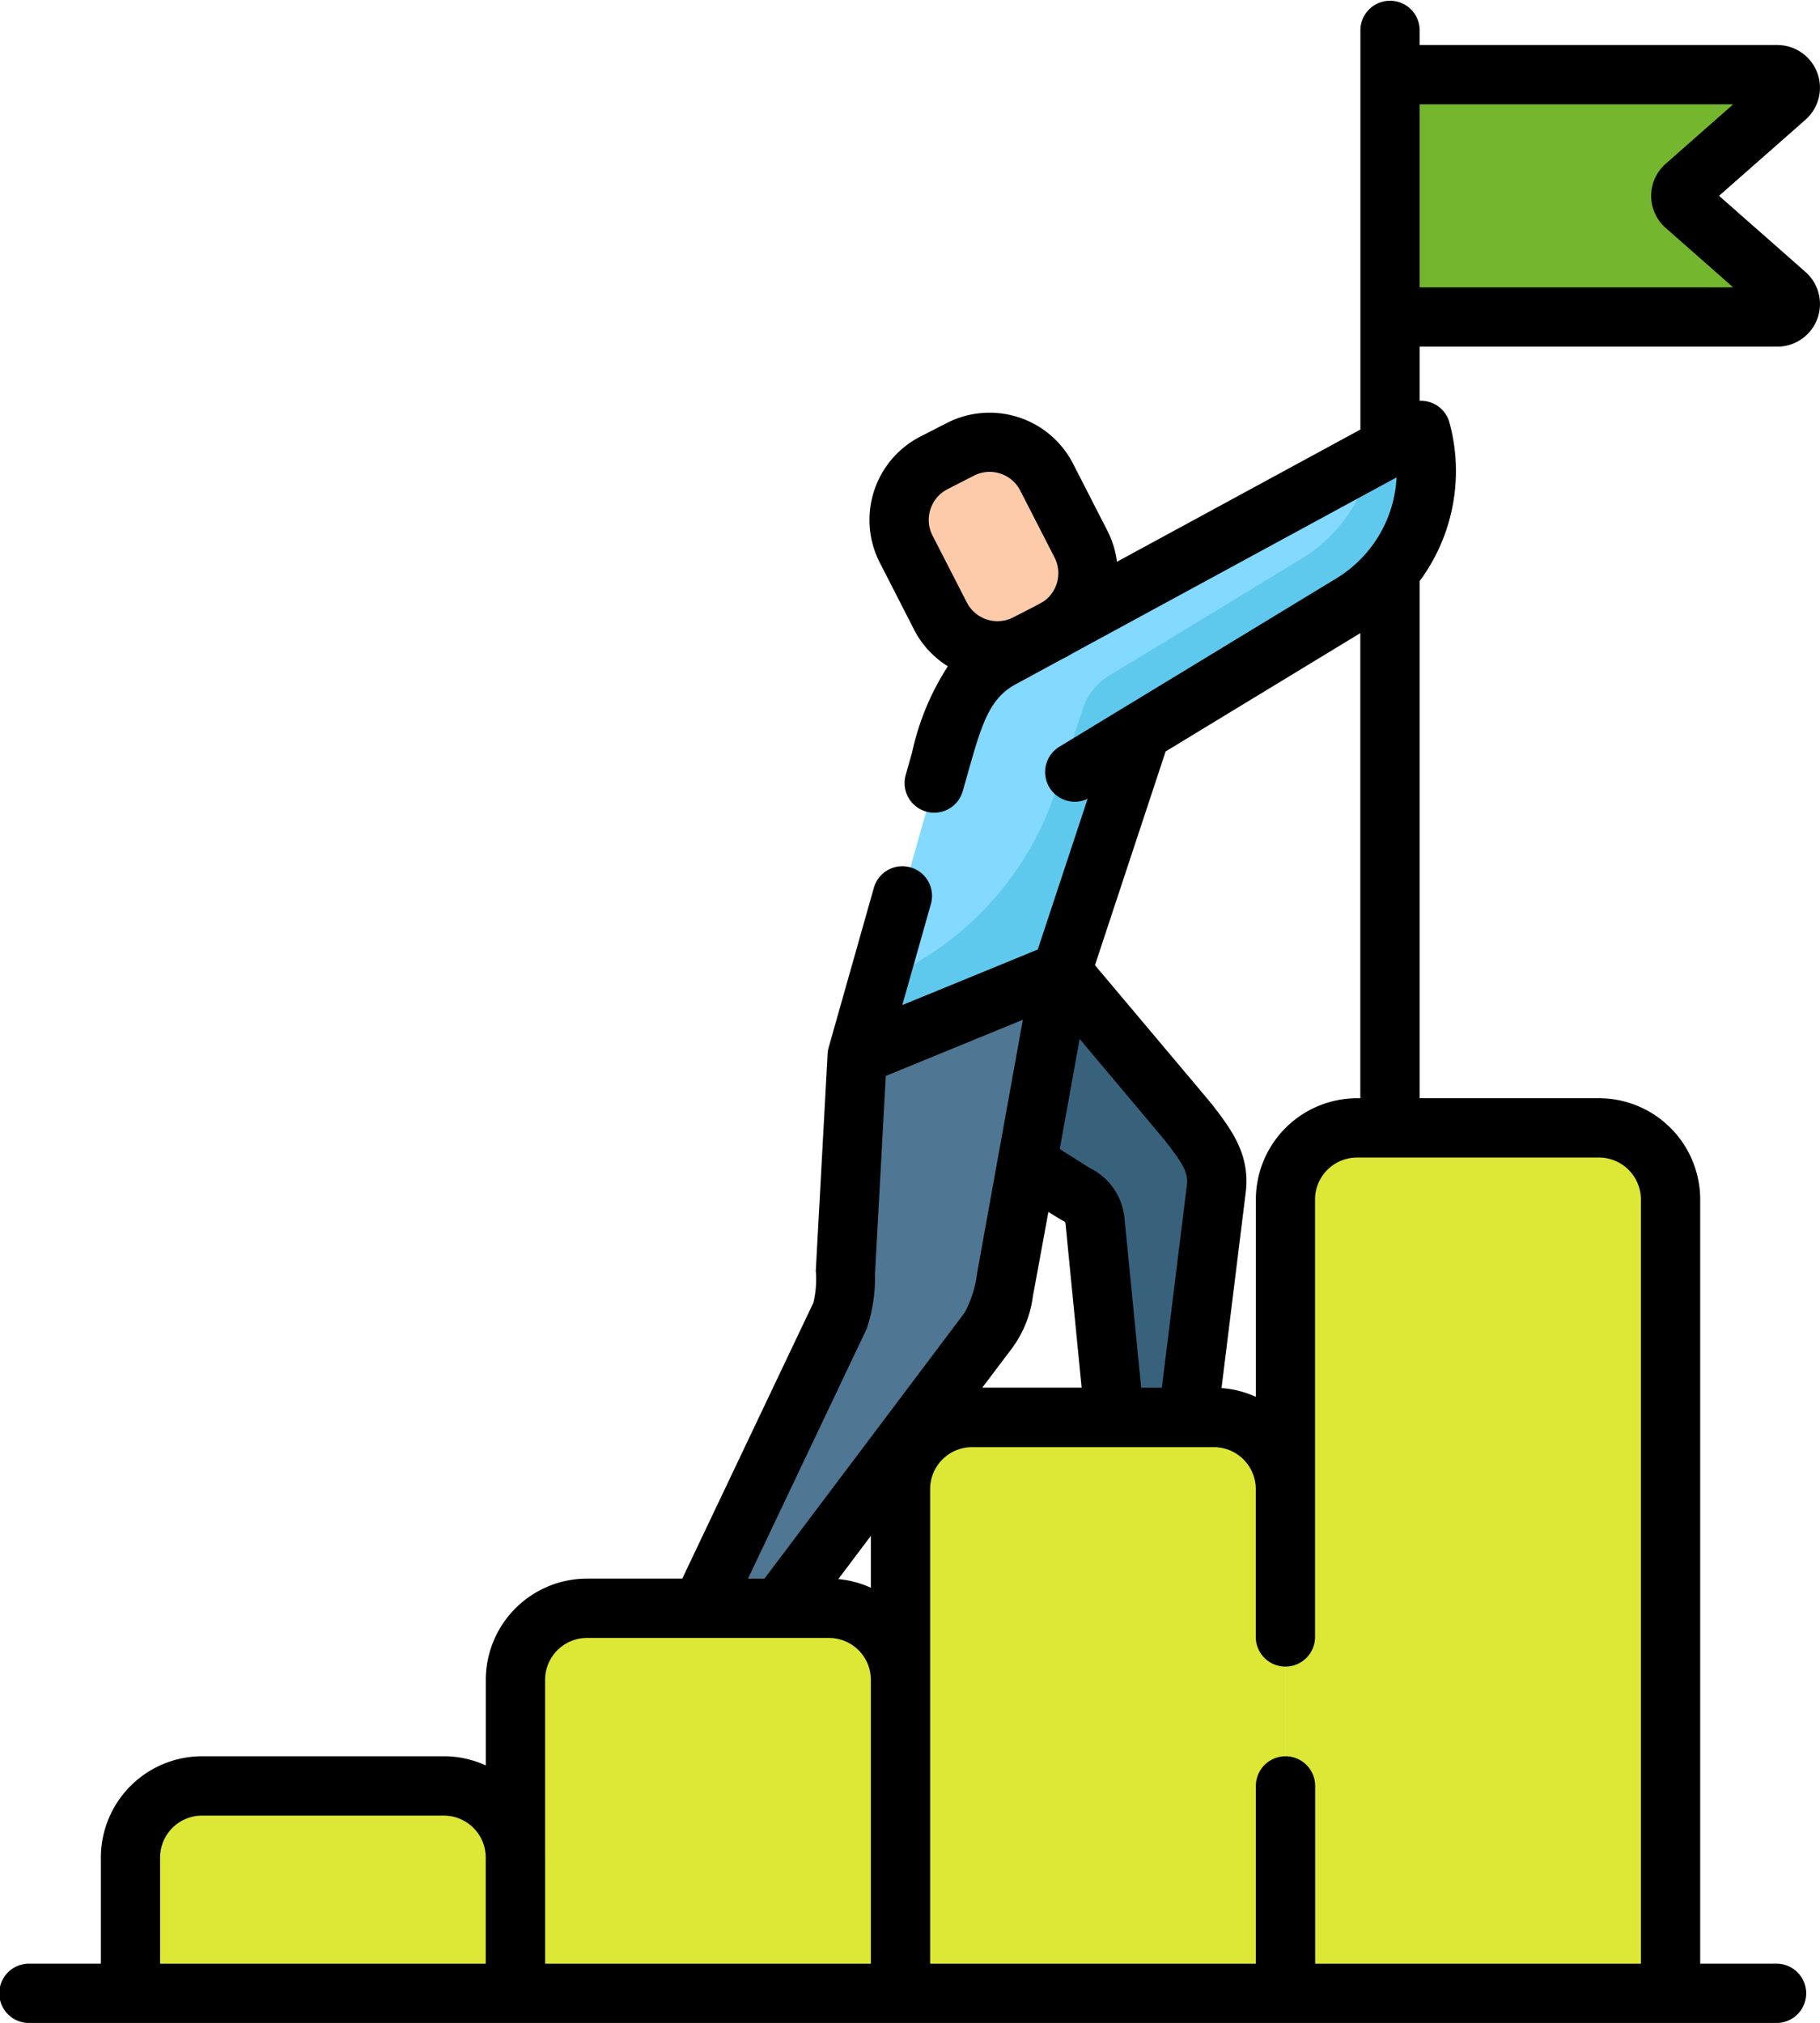 <svg xmlns="http://www.w3.org/2000/svg" width="99.339" height="110.386" viewBox="0 0 99.339 110.386">
  <g id="Grupo_150172" data-name="Grupo 150172" transform="translate(-3458.064 8327.973)">
    <g id="Grupo_150079" data-name="Grupo 150079" transform="translate(3458.064 -8327.973)">
      <path id="Trazado_201291" data-name="Trazado 201291" d="M55.83,507.3H34.816v-7.413a3.9,3.9,0,0,1,3.905-3.9h13.2a3.9,3.9,0,0,1,3.905,3.9Z" transform="translate(-27.696 -398.534)" fill="#dce736"/>
      <path id="Trazado_201292" data-name="Trazado 201292" d="M81.851,504.993H60.835V487.886a3.9,3.9,0,0,1,3.905-3.905H77.946a3.9,3.9,0,0,1,3.905,3.905Z" transform="translate(-32.7 -396.225)" fill="#dce736"/>
      <path id="Trazado_201293" data-name="Trazado 201293" d="M107.871,502.513H86.856V474.991a3.9,3.9,0,0,1,3.905-3.905h13.205a3.906,3.906,0,0,1,3.905,3.905Z" transform="translate(-37.705 -393.745)" fill="#dce736"/>
      <path id="Trazado_201294" data-name="Trazado 201294" d="M133.891,498.751H112.876V455.433a3.905,3.905,0,0,1,3.905-3.906h13.205a3.905,3.905,0,0,1,3.905,3.906Z" transform="translate(-42.71 -389.983)" fill="#dce736"/>
      <path id="Trazado_201295" data-name="Trazado 201295" d="M119.939,393.594h21.137a.71.71,0,0,0,.469-1.244l-5.49-4.835a.71.71,0,0,1,0-1.066l5.49-4.835a.71.71,0,0,0-.469-1.243H119.939Z" transform="translate(-44.068 -376.297)" fill="#75b62f"/>
      <path id="Trazado_201296" data-name="Trazado 201296" d="M114.7,404.4,91.8,416.839c-2.043,1.109-2.6,3.059-3.315,5.572l-4.554,16.1,11.159-4.572,4.331-13.093,11.524-7A8.432,8.432,0,0,0,114.7,404.4Z" transform="translate(-37.142 -380.919)" fill="#83d9ff"/>
      <path id="Trazado_201297" data-name="Trazado 201297" d="M114.7,404.4l-2.642,1.434a8.43,8.43,0,0,1-3.9,5.589l-10.5,6.379a3.262,3.262,0,0,0-1.4,1.76l-1.5,4.533a16.992,16.992,0,0,1-9.689,10.387l-1.139,4.027,11.159-4.573,4.331-13.092,11.524-7A8.434,8.434,0,0,0,114.7,404.4Z" transform="translate(-37.142 -380.919)" fill="#5fc9ed"/>
      <path id="Trazado_201298" data-name="Trazado 201298" d="M95.089,440.974l6.6,7.792c1.092,1.447,2.043,2.464,1.845,4.056l-1.543,12.465H97.963l-1.052-10.717a1.793,1.793,0,0,0-1.073-1.468L83.93,445.547Z" transform="translate(-37.142 -387.953)" fill="#38627c"/>
      <path id="Trazado_201299" data-name="Trazado 201299" d="M81.9,445.547l-.644,11.814a5.2,5.2,0,0,1-.287,2.371l-7.594,15.976h4.269l11.417-15.166a6.17,6.17,0,0,0,.969-2.8l3.028-16.766Z" transform="translate(-35.112 -387.953)" fill="#4f7693"/>
      <path id="Trazado_201300" data-name="Trazado 201300" d="M94.815,407.108l1.873,3.655a3.5,3.5,0,0,1-1.518,4.7l-1.448.741a3.5,3.5,0,0,1-4.7-1.518l-1.873-3.655a3.5,3.5,0,0,1,1.518-4.7l1.448-.741A3.5,3.5,0,0,1,94.815,407.108Z" transform="translate(-37.687 -381.073)" fill="#fecbaa"/>
      <path id="Trazado_201301" data-name="Trazado 201301" d="M124.546,390.165l-4.717-4.154,4.717-4.152a2.328,2.328,0,0,0-1.539-4.076H103.488v-.839a1.618,1.618,0,0,0-3.235,0v21.82l-13.288,7.215a5.11,5.11,0,0,0-.525-1.7l-1.872-3.655a5.12,5.12,0,0,0-6.881-2.22l-1.447.741a5.111,5.111,0,0,0-2.22,6.881l1.872,3.656a5.084,5.084,0,0,0,1.843,2,14.158,14.158,0,0,0-1.95,4.693l-.349,1.235a1.617,1.617,0,0,0,1.117,2,1.566,1.566,0,0,0,.44.061,1.618,1.618,0,0,0,1.556-1.178l.349-1.232c.709-2.5,1.144-3.84,2.53-4.592l2.485-1.35.307-.157c.1-.052.2-.111.294-.17l17.713-9.618a6.848,6.848,0,0,1-3.266,5.5l-11.519,7-.04.023-3.584,2.178a1.618,1.618,0,0,0,1.546,2.838l-2.72,8.223-1.988.816-5.406,2.215,1.558-5.508a1.618,1.618,0,1,0-3.114-.88L71.23,432.48a1.514,1.514,0,0,0-.058.351l-.645,11.835a5.41,5.41,0,0,1-.132,1.745L63.24,461.463h-5.2a5.53,5.53,0,0,0-5.524,5.524v4.67a5.482,5.482,0,0,0-2.287-.5h-13.2a5.529,5.529,0,0,0-5.523,5.524v5.794H27.619a1.618,1.618,0,1,0,0,3.235h95.388a1.618,1.618,0,0,0,0-3.235H118.8v-41.7a5.53,5.53,0,0,0-5.523-5.524h-9.788V407.029a10.087,10.087,0,0,0,1.625-8.647,1.617,1.617,0,0,0-1.625-1.187v-2.954h19.519a2.328,2.328,0,0,0,1.539-4.076ZM76.784,403.12a1.86,1.86,0,0,1,.93-1.1l1.447-.741a1.877,1.877,0,0,1,2.526.815l1.874,3.655a1.881,1.881,0,0,1-.624,2.412l-.527.285-1.112.57a1.88,1.88,0,0,1-2.526-.815L76.9,404.551A1.865,1.865,0,0,1,76.784,403.12Zm-3.251,58.842a5.492,5.492,0,0,0-1.777-.473l1.777-2.359Zm7.681-13.036a6.093,6.093,0,0,0,1.167-2.9c.044-.209.842-4.57.842-4.57s.756.471.835.5a.172.172,0,0,1,.1.141l.88,8.946H79.615ZM90.781,440l-1.366,11.046H88.287l-.91-9.256a3.409,3.409,0,0,0-1.906-2.736l-1.627-1.031,1.084-6.007s4.566,5.424,4.672,5.562C90.546,438.8,90.869,439.295,90.781,440Zm-17.475,7.829a8.765,8.765,0,0,0,.453-3l.588-10.794,7.483-3.066L80.47,438.5a.543.543,0,0,0-.011.061l-1.125,6.229a6.164,6.164,0,0,1-.677,2.156l-10.932,14.52h-.9ZM34.738,476.681a2.289,2.289,0,0,1,2.287-2.286h13.2a2.29,2.29,0,0,1,2.288,2.286v5.795H34.738Zm21.014,0v-9.694a2.29,2.29,0,0,1,2.288-2.287H71.246a2.289,2.289,0,0,1,2.287,2.287v15.489H55.753v-5.795Zm59.811-35.905v41.7H97.784v-9.7a1.618,1.618,0,1,0-3.236,0v9.7H76.769v-25.9a2.289,2.289,0,0,1,2.287-2.286h13.2a2.289,2.289,0,0,1,2.287,2.286v8.11a1.618,1.618,0,0,0,3.235,0V440.776a2.291,2.291,0,0,1,2.288-2.288h1.782l.017,0,.016,0h11.388A2.292,2.292,0,0,1,115.564,440.776Zm-15.492-5.524a5.53,5.53,0,0,0-5.523,5.524v10.771a5.471,5.471,0,0,0-1.875-.481l1.32-10.672c.259-2.08-.8-3.458-1.828-4.793-.108-.141-6.4-7.608-6.4-7.608l3.857-11.664,10.627-6.456v25.38Zm3.417-44.247v-9.986H120.6l-3.686,3.246a2.328,2.328,0,0,0,0,3.495l3.686,3.246H103.488Z" transform="translate(-26 -375.326)"/>
    </g>
  </g>
</svg>
